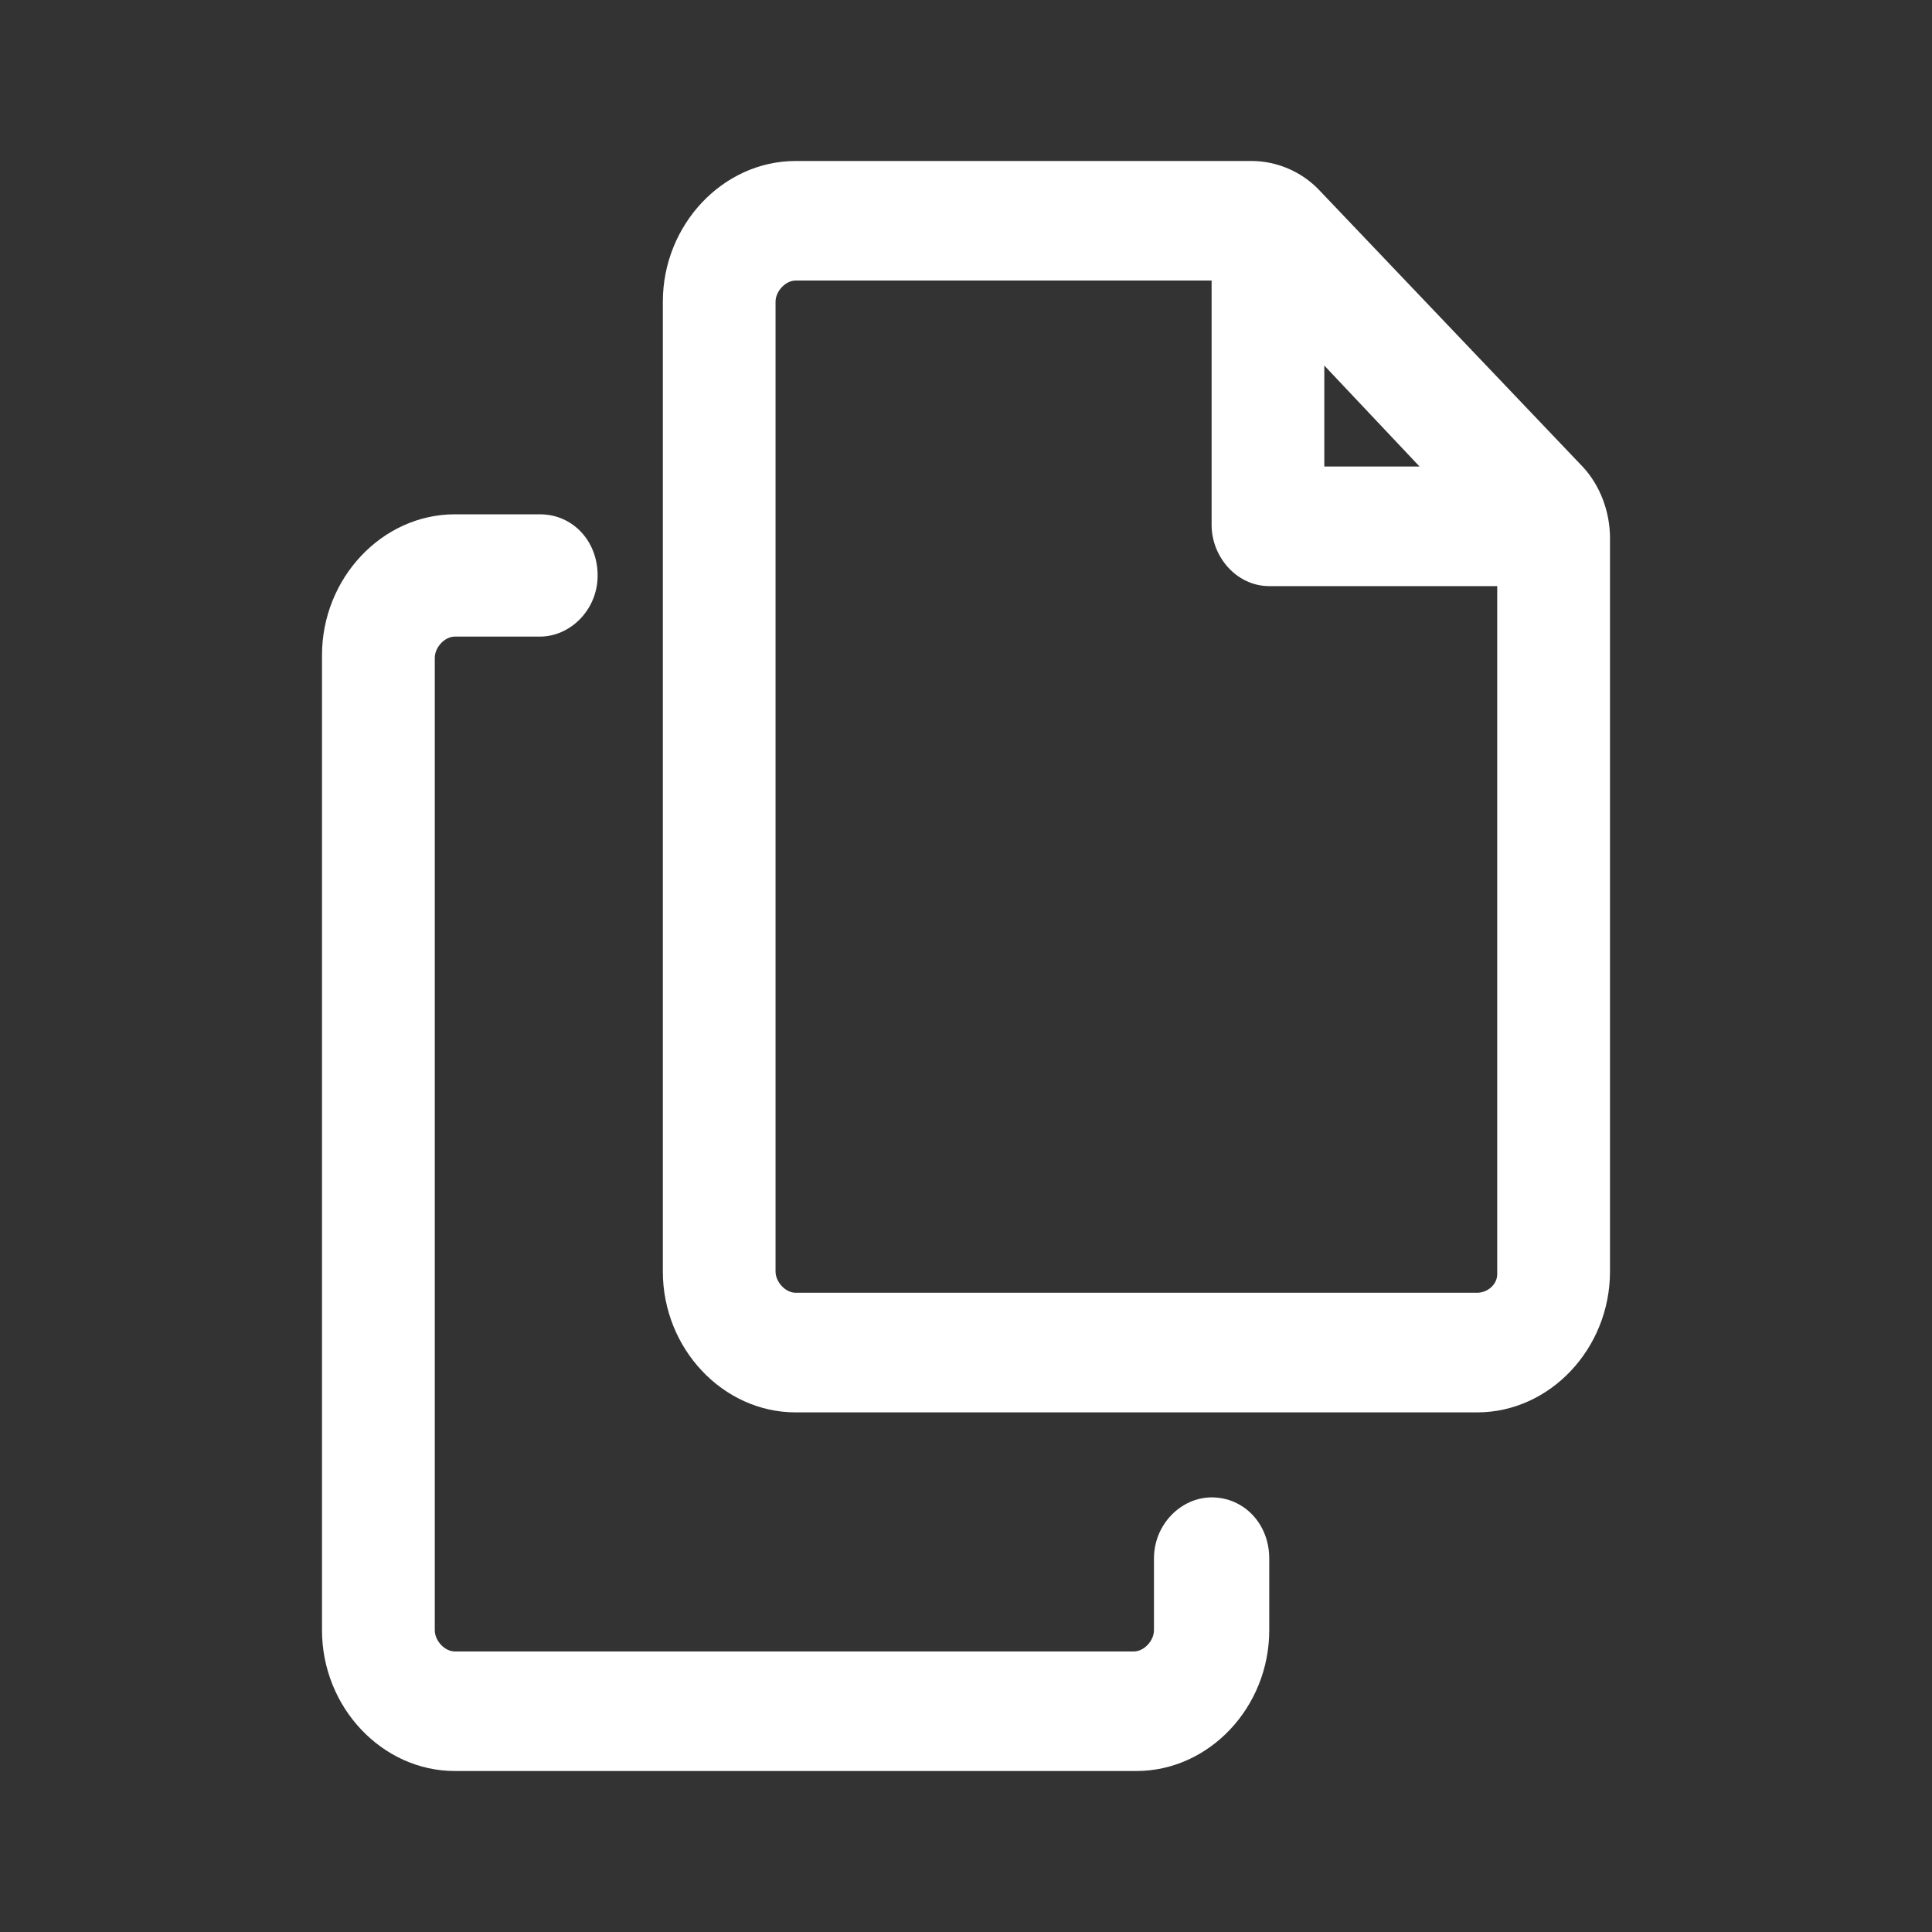 <svg width="24" height="24" viewBox="0 0 24 24" fill="none" xmlns="http://www.w3.org/2000/svg">
<rect x="0" y="0" width="24" height="24" fill="#333333" stroke="none"/>
<path d="M19.658 5.795L16.389 2.363C16.171 2.132 15.86 2 15.549 2H9.883C8.981 2 8.234 2.792 8.234 3.749V15.795C8.234 16.753 8.981 17.545 9.883 17.545H18.35C19.253 17.545 20 16.753 20 15.795V6.686C20 6.356 19.876 6.026 19.658 5.795ZM16.451 4.541L17.634 5.795H16.451V4.541ZM18.35 16.059H9.883C9.759 16.059 9.634 15.927 9.634 15.795V3.749C9.634 3.617 9.759 3.485 9.883 3.485H15.051V6.521C15.051 6.917 15.362 7.281 15.767 7.281H18.599V15.828C18.599 15.96 18.475 16.059 18.35 16.059Z" fill="white"/>
<path d="M15.051 18.601C14.677 18.601 14.335 18.931 14.335 19.36V20.251C14.335 20.383 14.21 20.515 14.086 20.515H5.65C5.525 20.515 5.401 20.383 5.401 20.251V8.172C5.401 8.04 5.525 7.908 5.65 7.908H6.708C7.082 7.908 7.424 7.578 7.424 7.149C7.424 6.719 7.113 6.389 6.708 6.389H5.65C4.747 6.389 4 7.182 4 8.139V20.251C4 21.208 4.747 22 5.65 22H14.117C15.02 22 15.767 21.208 15.767 20.251V19.36C15.767 18.931 15.455 18.601 15.051 18.601Z" fill="white"/>
</svg>
